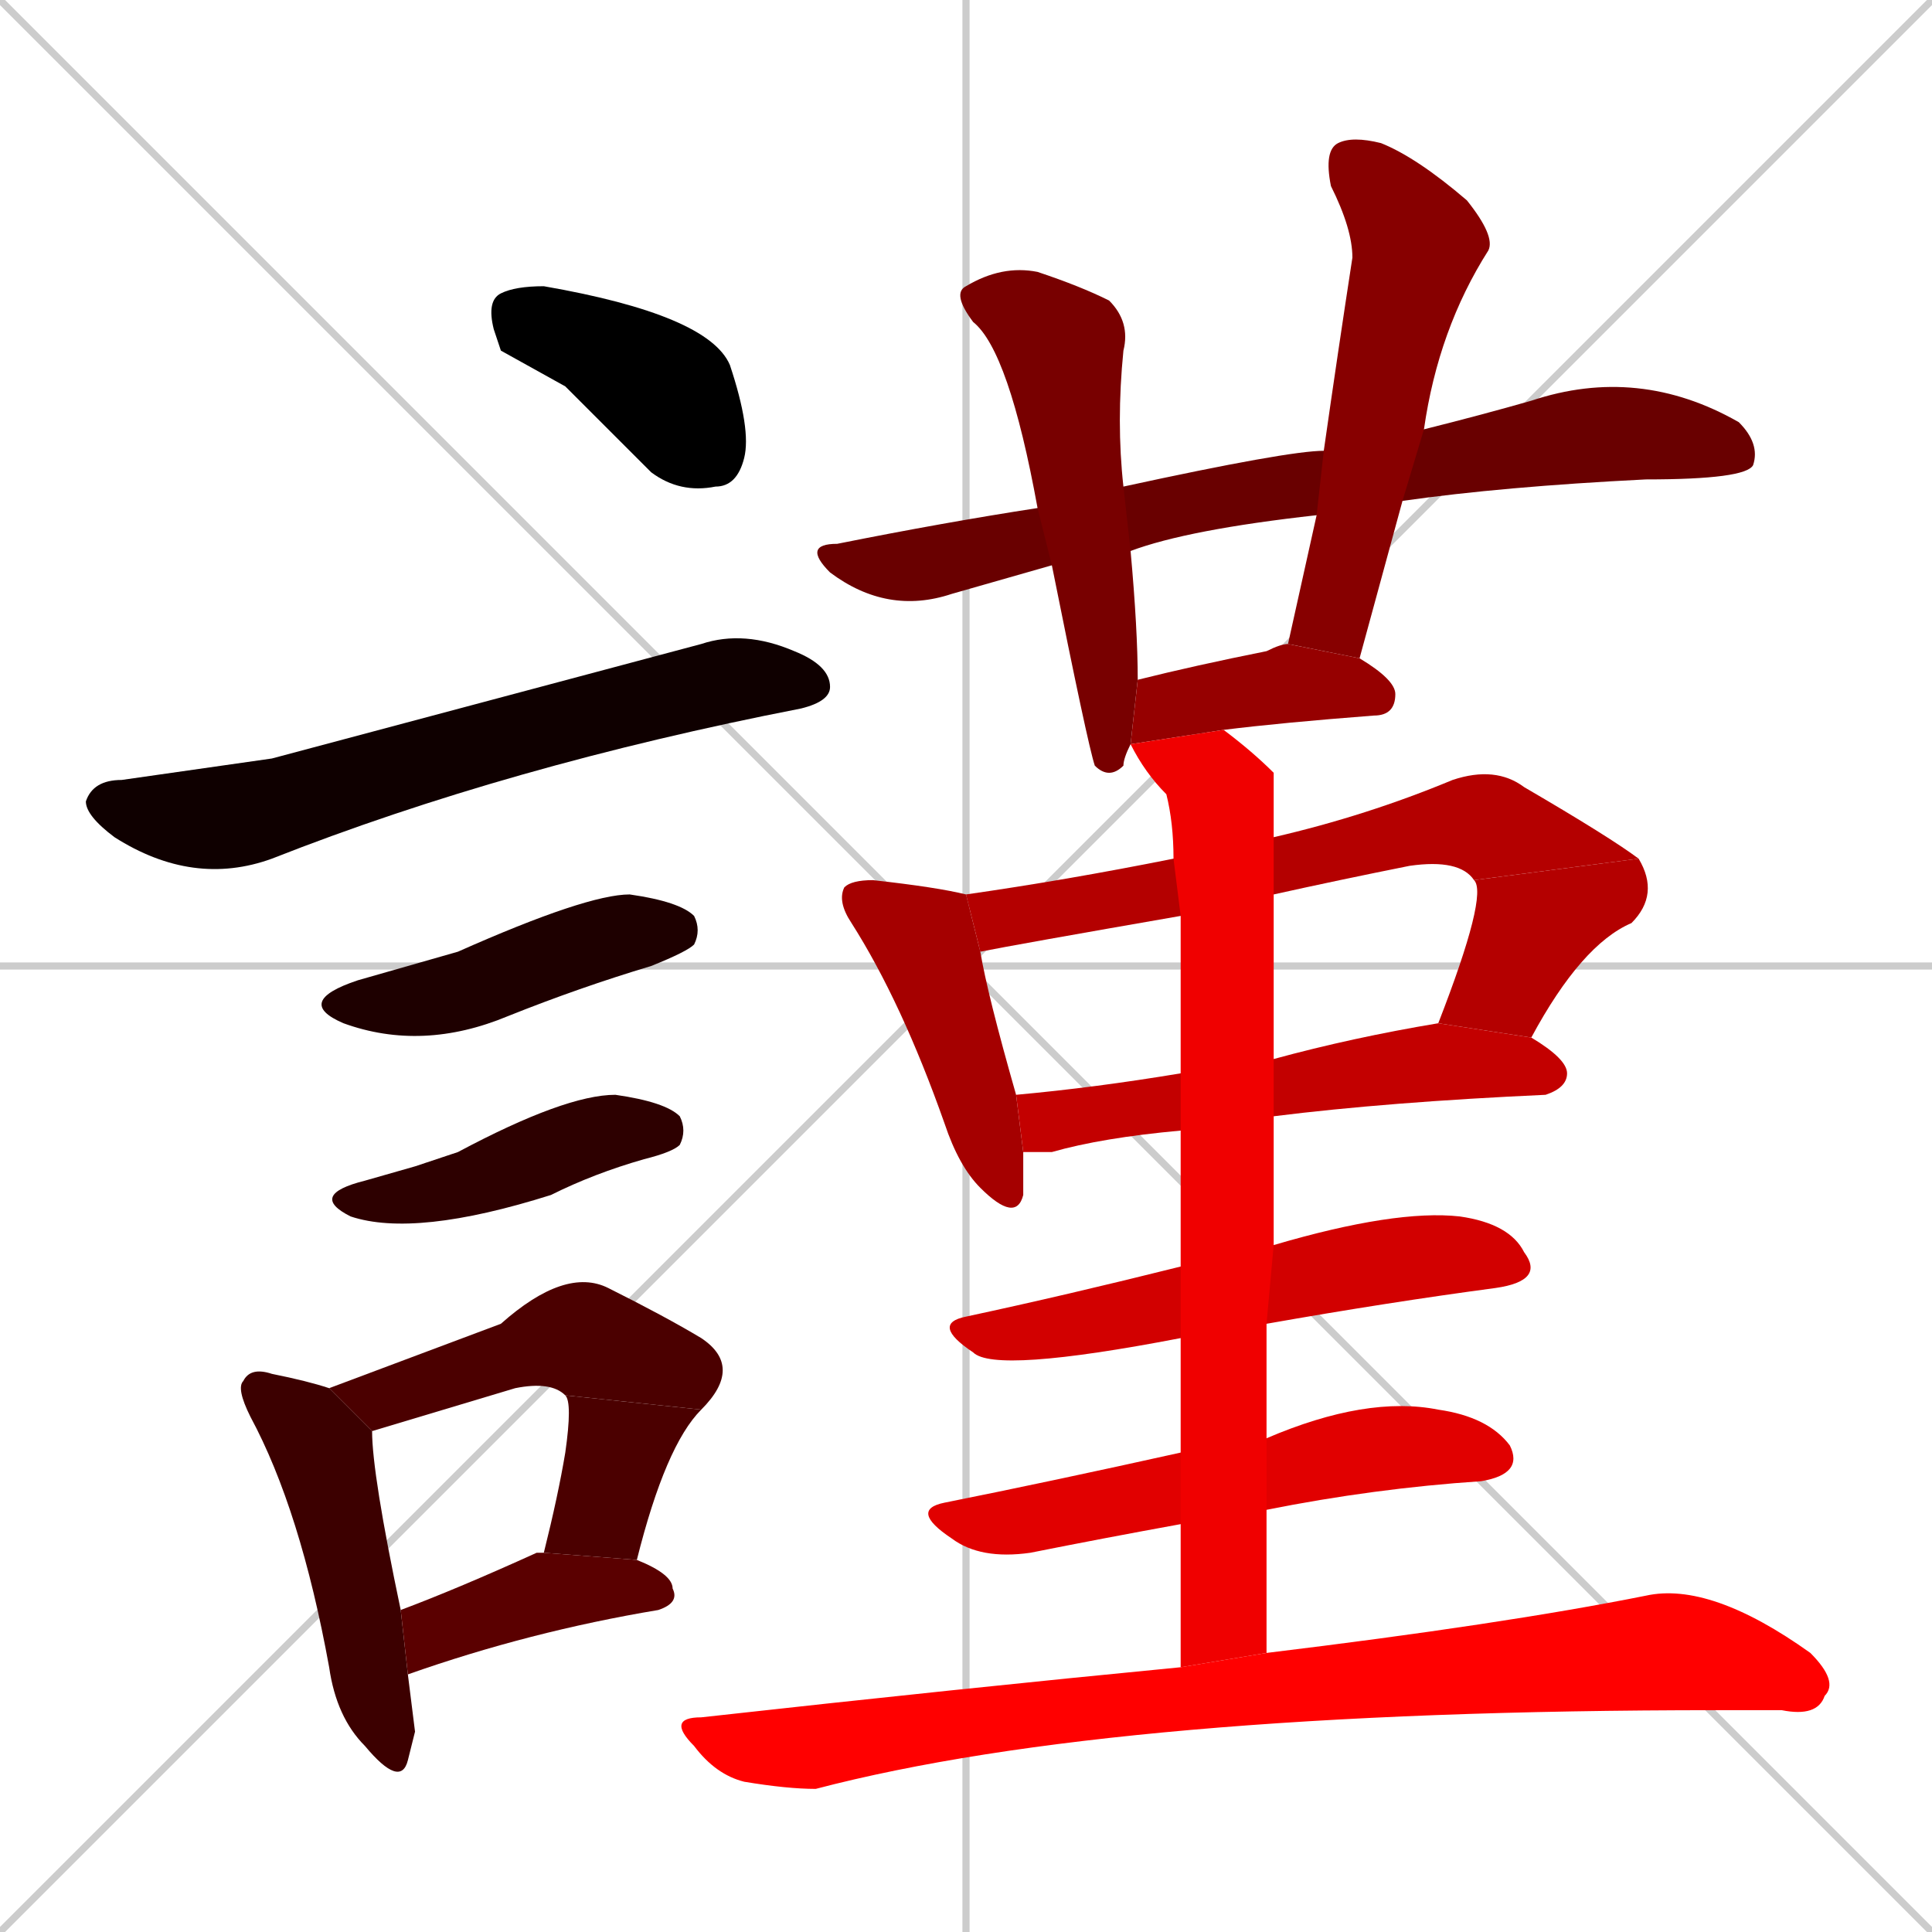 <svg xmlns="http://www.w3.org/2000/svg" xmlns:xlink="http://www.w3.org/1999/xlink" width="270" height="270"><path d="M 0 0 L 270 270 M 270 0 L 0 270 M 135 0 L 135 270 M 0 135 L 270 135" stroke="#CCCCCC" /><path d="M 70 49 L 69 46 Q 68 42 70 41 Q 72 40 76 40 Q 99 44 102 51 Q 105 60 104 64 Q 103 68 100 68 Q 95 69 91 66 Q 84 59 79 54" fill="#000000" /><path d="M 38 106 L 98 90 Q 104 88 111 91 Q 116 93 116 96 Q 116 98 112 99 Q 71 107 38 120 Q 27 124 16 117 Q 12 114 12 112 Q 13 109 17 109" fill="#0f0000" /><path d="M 57 135 L 64 133 Q 82 125 88 125 Q 95 126 97 128 Q 98 130 97 132 Q 96 133 91 135 Q 81 138 71 142 Q 59 147 48 143 Q 41 140 50 137" fill="#1e0000" /><path d="M 58 163 L 64 161 Q 79 153 86 153 Q 93 154 95 156 Q 96 158 95 160 Q 94 161 90 162 Q 83 164 77 167 Q 58 173 49 170 Q 43 167 51 165" fill="#2d0000" /><path d="M 58 242 L 57 246 Q 56 250 51 244 Q 47 240 46 233 Q 42 211 35 198 Q 33 194 34 193 Q 35 191 38 192 Q 43 193 46 194 L 52 200 Q 52 206 56 225 L 57 234" fill="#3c0000" /><path d="M 46 194 Q 54 191 70 185 Q 79 177 85 180 Q 93 184 98 187 Q 104 191 98 197 L 79 195 Q 77 193 72 194 Q 62 197 52 200" fill="#4b0000" /><path d="M 76 217 Q 78 209 79 203 Q 80 196 79 195 L 98 197 Q 93 202 89 218" fill="#4b0000" /><path d="M 56 225 Q 64 222 75 217 L 76 217 L 89 218 Q 94 220 94 222 Q 95 224 92 225 Q 74 228 57 234" fill="#5a0000" /><path d="M 184 72 Q 166 74 158 77 L 147 79 Q 140 81 133 83 Q 124 86 116 80 Q 112 76 117 76 Q 132 73 145 71 L 157 68 Q 180 63 185 63 L 199 60 Q 207 58 214 56 Q 229 51 243 59 Q 246 62 245 65 Q 244 67 230 67 Q 210 68 196 70" fill="#690000" /><path d="M 158 77 Q 159 88 159 95 L 158 104 Q 157 106 157 107 Q 155 109 153 107 Q 152 104 147 79 L 145 71 Q 141 49 136 45 Q 133 41 135 40 Q 140 37 145 38 Q 151 40 155 42 Q 158 45 157 49 Q 156 59 157 68" fill="#780000" /><path d="M 180 90 Q 182 81 184 72 L 185 63 Q 187 49 189 36 Q 189 32 186 26 Q 185 21 187 20 Q 189 19 193 20 Q 198 22 205 28 Q 209 33 208 35 Q 201 46 199 60 L 196 70 Q 193 81 190 92" fill="#870000" /><path d="M 158 104 L 158 104 L 159 95 Q 167 93 177 91 Q 179 90 180 90 L 190 92 Q 195 95 195 97 Q 195 100 192 100 Q 179 101 171 102" fill="#960000" /><path d="M 143 161 Q 143 164 143 167 Q 142 171 137 166 Q 134 163 132 157 Q 126 140 119 129 Q 117 126 118 124 Q 119 123 122 123 Q 131 124 135 125 L 137 133 Q 138 139 142 153" fill="#a50000" /><path d="M 165 128 Q 142 132 137 133 L 135 125 Q 149 123 164 120 L 178 117 Q 191 114 203 109 Q 209 107 213 110 Q 225 117 229 120 L 206 123 Q 204 120 197 121 Q 187 123 178 125" fill="#b40000" /><path d="M 201 143 Q 208 125 206 123 L 229 120 Q 232 125 228 129 Q 221 132 214 145" fill="#b40000" /><path d="M 165 158 Q 154 159 147 161 Q 145 161 143 161 L 142 153 Q 153 152 165 150 L 178 148 Q 189 145 201 143 L 214 145 Q 219 148 219 150 Q 219 152 216 153 Q 194 154 178 156" fill="#c30000" /><path d="M 165 187 Q 139 192 136 189 Q 130 185 135 184 Q 149 181 165 177 L 178 174 Q 195 169 204 170 Q 211 171 213 175 Q 216 179 209 180 Q 194 182 177 185" fill="#d20000" /><path d="M 165 213 Q 154 215 144 217 Q 137 218 133 215 Q 127 211 132 210 Q 147 207 165 203 L 177 201 Q 191 195 201 197 Q 208 198 211 202 Q 213 206 207 207 Q 192 208 177 211" fill="#e10000" /><path d="M 165 222 L 165 213 L 165 203 Q 165 195 165 187 L 165 177 Q 165 167 165 158 L 165 150 Q 165 133 165 128 L 164 120 Q 164 115 163 111 Q 160 108 158 104 L 171 102 Q 175 105 178 108 Q 178 108 178 117 L 178 125 Q 178 126 178 127 Q 178 137 178 148 L 178 156 Q 178 165 178 174 L 177 185 Q 177 193 177 201 L 177 211 Q 177 221 177 231 L 165 233" fill="#f00000" /><path d="M 177 231 Q 210 227 230 223 Q 239 221 253 231 Q 257 235 255 237 Q 254 240 249 239 Q 244 239 240 239 Q 156 239 114 250 Q 110 250 104 249 Q 100 248 97 244 Q 93 240 98 240 Q 134 236 165 233" fill="#ff0000" /></svg>